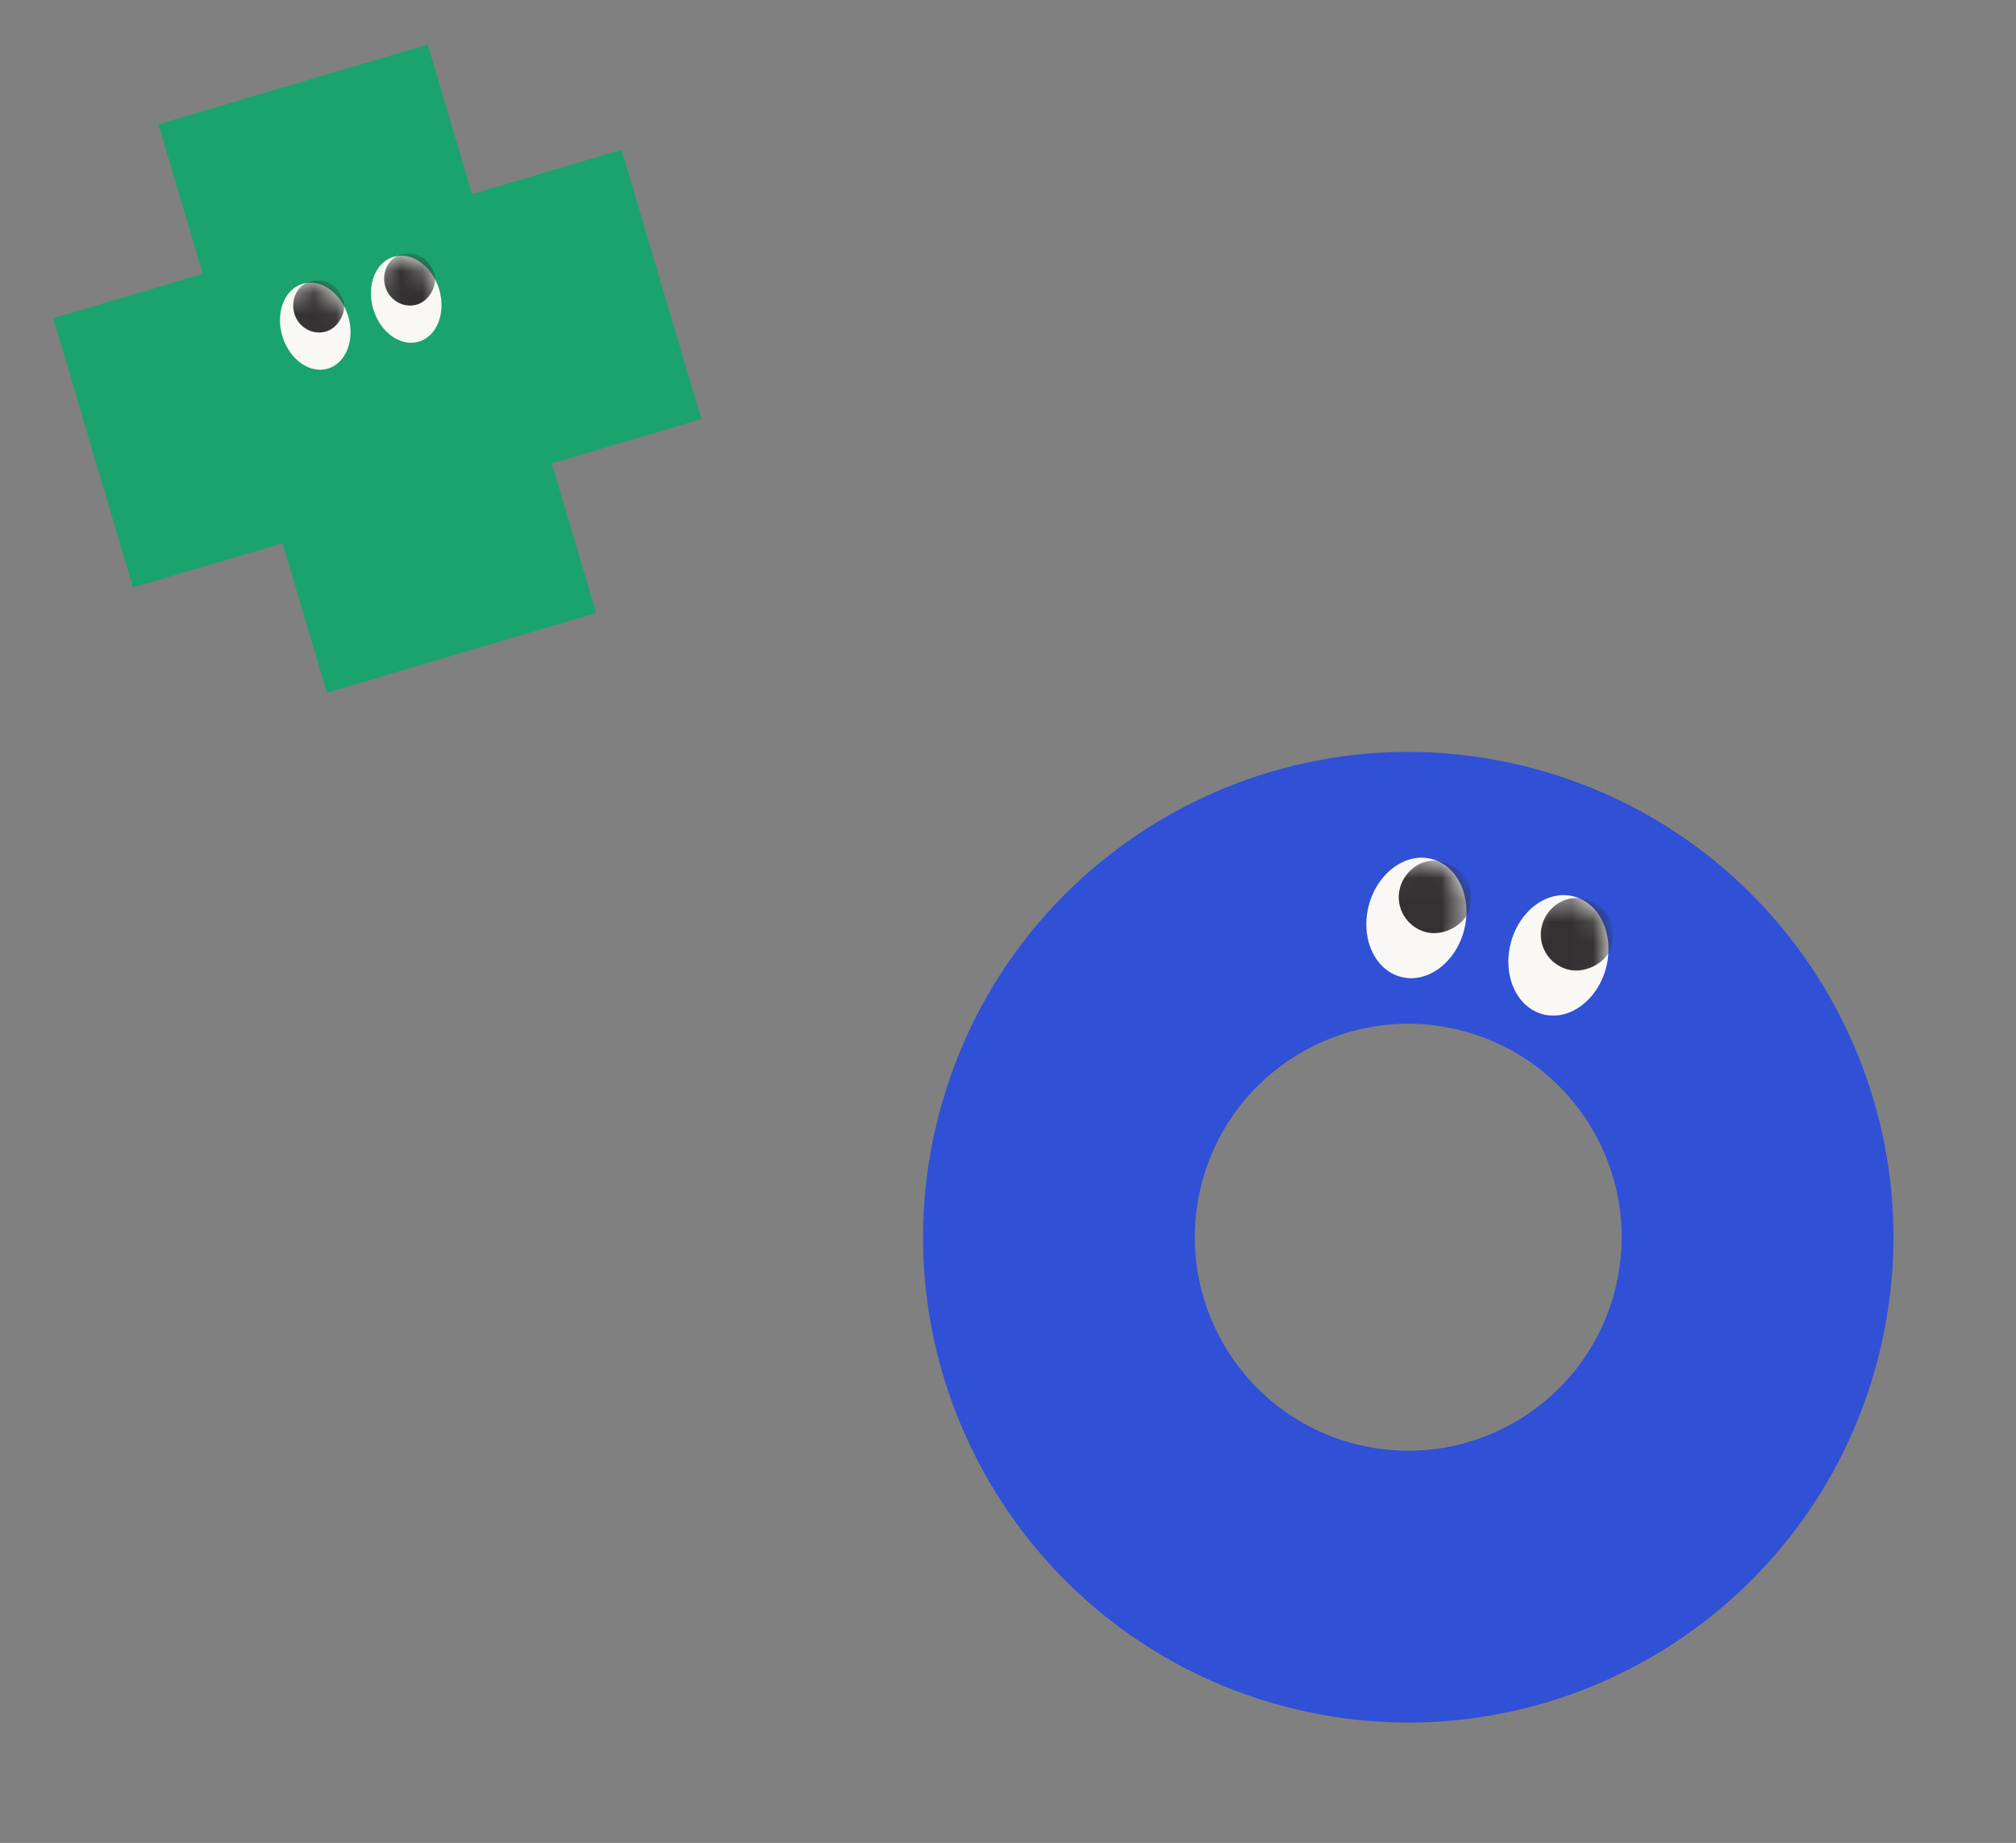 <svg width="93" height="85" viewBox="0 0 93 85" fill="none" xmlns="http://www.w3.org/2000/svg">
<rect x="0" y="0" width="93" height="85" fill="#808080" stroke="none"/>
<g clip-path="url(#clip0_153_150)">
<path d="M70.664 35.422C58.715 32.275 46.47 39.413 43.323 51.362C40.175 63.311 47.314 75.556 59.263 78.704C71.212 81.852 83.457 74.713 86.604 62.764C89.752 50.815 82.62 38.572 70.664 35.422ZM62.456 66.583C57.199 65.198 54.059 59.812 55.444 54.555C56.828 49.298 62.215 46.158 67.471 47.543C72.728 48.928 75.868 54.314 74.484 59.571C73.099 64.828 67.713 67.968 62.456 66.583Z" fill="#3050D6"/>
<path d="M64.624 45.055C65.837 45.374 67.14 44.417 67.535 42.916C67.931 41.415 67.268 39.94 66.055 39.62C64.843 39.3 63.539 40.258 63.144 41.759C62.748 43.26 63.411 44.735 64.624 45.055Z" fill="#F9F8F4"/>
<mask id="mask0_153_150" style="mask-type:luminance" maskUnits="userSpaceOnUse" x="63" y="39" width="5" height="7">
<path d="M64.624 45.055C65.837 45.374 67.14 44.417 67.535 42.916C67.931 41.415 67.268 39.94 66.055 39.62C64.843 39.3 63.539 40.258 63.144 41.759C62.748 43.26 63.411 44.735 64.624 45.055Z" fill="white"/>
</mask>
<g mask="url(#mask0_153_150)">
<path d="M67.82 41.81C67.717 42.55 66.673 43.227 65.777 42.991C64.882 42.755 64.347 41.846 64.581 40.957C64.815 40.067 65.755 39.462 66.624 39.776C67.707 40.173 67.948 40.899 67.82 41.81Z" fill="#333132"/>
</g>
<path d="M71.175 46.78C72.388 47.1 73.692 46.142 74.087 44.641C74.483 43.141 73.82 41.665 72.607 41.346C71.394 41.026 70.091 41.984 69.695 43.484C69.3 44.985 69.963 46.461 71.175 46.78Z" fill="#F9F8F4"/>
<mask id="mask1_153_150" style="mask-type:luminance" maskUnits="userSpaceOnUse" x="69" y="41" width="6" height="6">
<path d="M71.175 46.78C72.388 47.1 73.692 46.142 74.087 44.641C74.483 43.141 73.82 41.665 72.607 41.346C71.394 41.026 70.091 41.984 69.695 43.484C69.3 44.985 69.963 46.461 71.175 46.78Z" fill="white"/>
</mask>
<g mask="url(#mask1_153_150)">
<path d="M74.372 43.536C74.268 44.276 73.224 44.952 72.329 44.716C71.433 44.48 70.898 43.572 71.133 42.682C71.367 41.793 72.307 41.188 73.176 41.502C74.258 41.899 74.5 42.625 74.372 43.536Z" fill="#333132"/>
</g>
</g>
<g clip-path="url(#clip1_153_150)">
<path d="M28.671 6.906L2.454 14.675L6.136 27.099L32.352 19.329L28.671 6.906Z" fill="#1AA36F"/>
<path d="M27.5 28.27L19.73 2.053L7.307 5.735L15.077 31.952L27.5 28.27Z" fill="#1AA36F"/>
<path d="M15.123 17.001C15.964 16.752 16.385 15.674 16.065 14.594C15.744 13.513 14.804 12.838 13.964 13.088C13.123 13.336 12.702 14.415 13.022 15.495C13.343 16.576 14.283 17.25 15.123 17.001Z" fill="#F9F8F4"/>
<mask id="mask2_153_150" style="mask-type:luminance" maskUnits="userSpaceOnUse" x="12" y="13" width="5" height="5">
<path d="M15.123 17.001C15.964 16.752 16.385 15.674 16.065 14.594C15.744 13.513 14.804 12.838 13.964 13.088C13.123 13.336 12.702 14.415 13.022 15.495C13.343 16.576 14.283 17.25 15.123 17.001Z" fill="white"/>
</mask>
<g mask="url(#mask2_153_150)">
<path d="M15.821 13.8C16.033 14.297 15.66 15.105 15.042 15.289C14.424 15.472 13.767 15.102 13.578 14.464C13.389 13.826 13.721 13.099 14.357 12.975C15.148 12.823 15.562 13.187 15.821 13.8Z" fill="#333132"/>
</g>
<path d="M19.319 15.758C20.159 15.509 20.58 14.431 20.26 13.351C19.94 12.27 18.999 11.595 18.159 11.844C17.319 12.093 16.897 13.171 17.218 14.252C17.538 15.333 18.479 16.007 19.319 15.758Z" fill="#F9F8F4"/>
<mask id="mask3_153_150" style="mask-type:luminance" maskUnits="userSpaceOnUse" x="17" y="11" width="4" height="5">
<path d="M19.319 15.758C20.159 15.509 20.58 14.431 20.26 13.351C19.94 12.27 18.999 11.595 18.159 11.844C17.319 12.093 16.897 13.171 17.218 14.252C17.538 15.333 18.479 16.007 19.319 15.758Z" fill="white"/>
</mask>
<g mask="url(#mask3_153_150)">
<path d="M20.016 12.556C20.228 13.054 19.856 13.862 19.238 14.046C18.62 14.229 17.963 13.859 17.774 13.221C17.585 12.583 17.916 11.856 18.552 11.732C19.343 11.579 19.757 11.944 20.016 12.556Z" fill="#333132"/>
</g>
</g>
<defs>
<clipPath id="clip0_153_150">
<rect width="44.758" height="44.758" fill="white" transform="translate(49.023 29.721) rotate(14.758)"/>
</clipPath>
<clipPath id="clip1_153_150">
<rect width="27.344" height="27.344" fill="white" transform="translate(0.41 7.779) rotate(-16.508)"/>
</clipPath>
</defs>
</svg>
